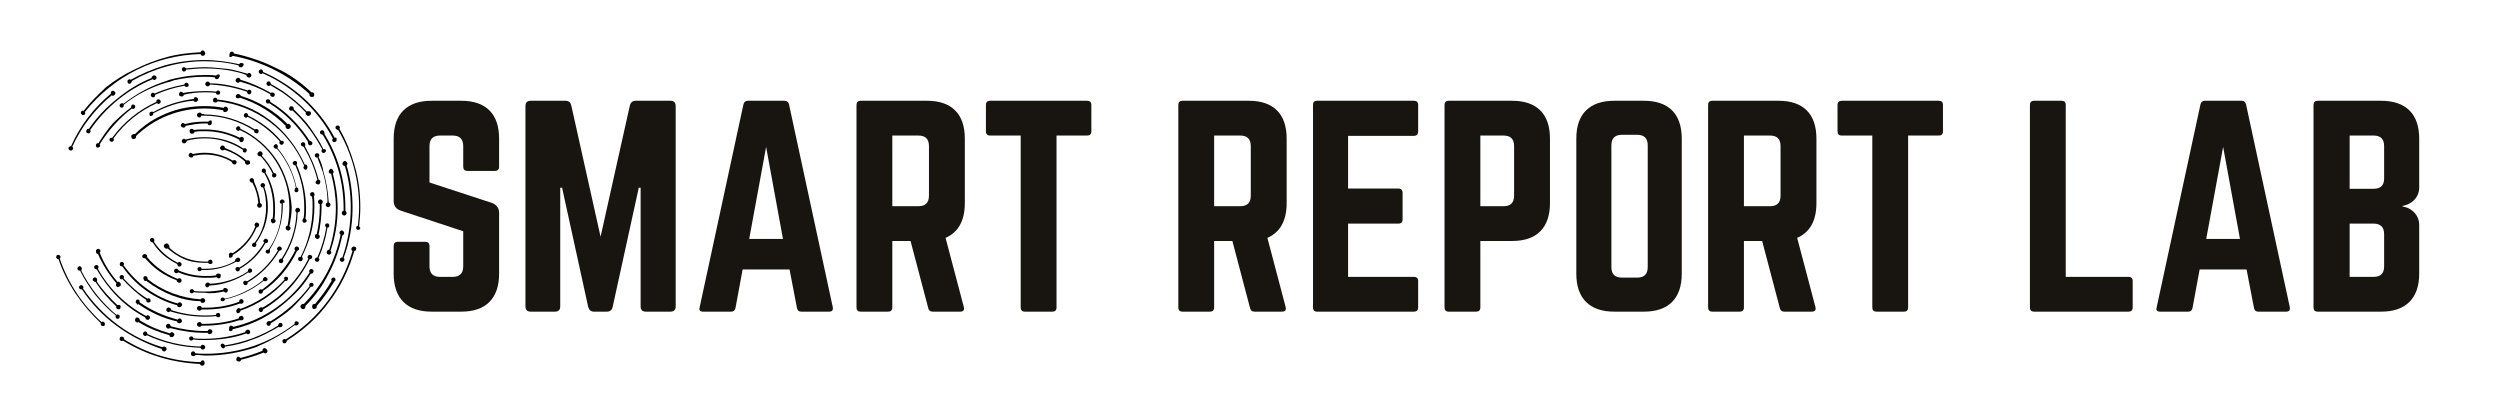 <svg xmlns="http://www.w3.org/2000/svg" xmlns:xlink="http://www.w3.org/1999/xlink" width="900" zoomAndPan="magnify" viewBox="0 0 675 112.5" height="150" preserveAspectRatio="xMidYMid meet" version="1.0"><defs><g/><clipPath id="e75dabf138"><path d="M 21 13.621 L 56 13.621 L 56 32 L 21 32 Z M 21 13.621 " clip-rule="nonzero"/></clipPath><clipPath id="dfbfd19344"><path d="M 15.156 68 L 29 68 L 29 89 L 15.156 89 Z M 15.156 68 " clip-rule="nonzero"/></clipPath><clipPath id="0a826d522c"><path d="M 32 90 L 56 90 L 56 98.746 L 32 98.746 Z M 32 90 " clip-rule="nonzero"/></clipPath><clipPath id="18f81c7699"><path d="M 90 33 L 97.293 33 L 97.293 63 L 90 63 Z M 90 33 " clip-rule="nonzero"/></clipPath><clipPath id="b16a637d89"><path d="M 61 13.621 L 85 13.621 L 85 27 L 61 27 Z M 61 13.621 " clip-rule="nonzero"/></clipPath></defs><g fill="#181410" fill-opacity="1"><g transform="translate(102.728, 84.145)"><g><path d="M 13.812 -56.938 L 21.781 -56.938 C 25.145 -56.938 27.691 -56.066 29.422 -54.328 C 31.16 -52.598 32.031 -50.051 32.031 -46.688 L 32.031 -39.141 C 32.031 -38.379 31.648 -38 30.891 -38 L 23.484 -38 C 22.723 -38 22.344 -38.379 22.344 -39.141 L 22.344 -44.703 C 22.344 -46.598 21.395 -47.547 19.5 -47.547 L 16.078 -47.547 C 14.18 -47.547 13.234 -46.598 13.234 -44.703 L 13.234 -34.875 L 30.172 -29.328 C 31.41 -28.805 32.031 -27.926 32.031 -26.688 L 32.031 -10.25 C 32.031 -6.926 31.16 -4.383 29.422 -2.625 C 27.691 -0.875 25.145 0 21.781 0 L 13.812 0 C 10.488 0 7.945 -0.875 6.188 -2.625 C 4.438 -4.383 3.562 -6.926 3.562 -10.25 L 3.562 -17.719 C 3.562 -18.477 3.941 -18.859 4.703 -18.859 L 12.094 -18.859 C 12.852 -18.859 13.234 -18.477 13.234 -17.719 L 13.234 -12.234 C 13.234 -10.336 14.18 -9.391 16.078 -9.391 L 19.5 -9.391 C 21.395 -9.391 22.344 -10.336 22.344 -12.234 L 22.344 -21.703 L 5.484 -27.266 C 4.203 -27.691 3.562 -28.566 3.562 -29.891 L 3.562 -46.688 C 3.562 -50.051 4.438 -52.598 6.188 -54.328 C 7.945 -56.066 10.488 -56.938 13.812 -56.938 Z M 13.812 -56.938 "/></g></g></g><g fill="#181410" fill-opacity="1"><g transform="translate(138.311, 84.145)"><g><path d="M 33.312 -56.938 L 42.703 -56.938 C 43.648 -56.938 44.125 -56.461 44.125 -55.516 L 44.125 -1.422 C 44.125 -0.473 43.648 0 42.703 0 L 36.078 0 C 35.129 0 34.656 -0.473 34.656 -1.422 L 34.656 -33.453 L 34.156 -33.453 L 27.109 -1.281 C 26.922 -0.426 26.398 0 25.547 0 L 22.062 0 C 21.258 0 20.738 -0.426 20.5 -1.281 L 13.453 -33.453 L 12.953 -33.453 L 12.953 -1.422 C 12.953 -0.473 12.477 0 11.531 0 L 4.984 0 C 4.035 0 3.562 -0.473 3.562 -1.422 L 3.562 -55.516 C 3.562 -56.461 4.035 -56.938 4.984 -56.938 L 14.375 -56.938 C 15.227 -56.938 15.75 -56.508 15.938 -55.656 L 23.844 -20.219 L 31.75 -55.656 C 31.977 -56.508 32.5 -56.938 33.312 -56.938 Z M 33.312 -56.938 "/></g></g></g><g fill="#181410" fill-opacity="1"><g transform="translate(185.991, 84.145)"><g><path d="M 37.859 0 L 30.312 0 C 29.695 0 29.32 -0.332 29.188 -1 L 27.188 -11.391 L 14.516 -11.391 L 12.594 -1 C 12.457 -0.332 12.078 0 11.453 0 L 3.844 0 C 2.988 0 2.68 -0.398 2.922 -1.203 L 14.734 -55.938 C 14.879 -56.602 15.281 -56.938 15.938 -56.938 L 25.828 -56.938 C 26.492 -56.938 26.898 -56.602 27.047 -55.938 L 38.859 -1.203 C 39.004 -0.398 38.672 0 37.859 0 Z M 25.406 -19.641 L 20.859 -44.484 L 16.297 -19.641 Z M 25.406 -19.641 "/></g></g></g><g fill="#181410" fill-opacity="1"><g transform="translate(227.693, 84.145)"><g><path d="M 32.812 -46.688 L 32.812 -29.328 C 32.812 -24.578 31.078 -21.441 27.609 -19.922 L 32.531 -1.281 C 32.758 -0.426 32.426 0 31.531 0 L 24.125 0 C 23.457 0 23.055 -0.332 22.922 -1 L 18.156 -19.078 L 13.234 -19.078 L 13.234 -1.141 C 13.234 -0.379 12.852 0 12.094 0 L 4.703 0 C 3.941 0 3.562 -0.379 3.562 -1.141 L 3.562 -55.797 C 3.562 -56.555 3.941 -56.938 4.703 -56.938 L 22.562 -56.938 C 25.926 -56.938 28.473 -56.066 30.203 -54.328 C 31.941 -52.598 32.812 -50.051 32.812 -46.688 Z M 13.234 -28.469 L 20.281 -28.469 C 22.176 -28.469 23.125 -29.414 23.125 -31.312 L 23.125 -44.703 C 23.125 -46.598 22.176 -47.547 20.281 -47.547 L 13.234 -47.547 Z M 13.234 -28.469 "/></g></g></g><g fill="#181410" fill-opacity="1"><g transform="translate(264.058, 84.145)"><g><path d="M 3.281 -56.938 L 29.469 -56.938 C 30.227 -56.938 30.609 -56.555 30.609 -55.797 L 30.609 -48.688 C 30.609 -47.926 30.227 -47.547 29.469 -47.547 L 21.203 -47.547 L 21.203 -1.141 C 21.203 -0.379 20.828 0 20.078 0 L 12.672 0 C 11.91 0 11.531 -0.379 11.531 -1.141 L 11.531 -47.547 L 3.281 -47.547 C 2.52 -47.547 2.141 -47.926 2.141 -48.688 L 2.141 -55.797 C 2.141 -56.555 2.52 -56.938 3.281 -56.938 Z M 3.281 -56.938 "/></g></g></g><g fill="#181410" fill-opacity="1"><g transform="translate(296.794, 84.145)"><g/></g></g><g fill="#181410" fill-opacity="1"><g transform="translate(314.585, 84.145)"><g><path d="M 32.812 -46.688 L 32.812 -29.328 C 32.812 -24.578 31.078 -21.441 27.609 -19.922 L 32.531 -1.281 C 32.758 -0.426 32.426 0 31.531 0 L 24.125 0 C 23.457 0 23.055 -0.332 22.922 -1 L 18.156 -19.078 L 13.234 -19.078 L 13.234 -1.141 C 13.234 -0.379 12.852 0 12.094 0 L 4.703 0 C 3.941 0 3.562 -0.379 3.562 -1.141 L 3.562 -55.797 C 3.562 -56.555 3.941 -56.938 4.703 -56.938 L 22.562 -56.938 C 25.926 -56.938 28.473 -56.066 30.203 -54.328 C 31.941 -52.598 32.812 -50.051 32.812 -46.688 Z M 13.234 -28.469 L 20.281 -28.469 C 22.176 -28.469 23.125 -29.414 23.125 -31.312 L 23.125 -44.703 C 23.125 -46.598 22.176 -47.547 20.281 -47.547 L 13.234 -47.547 Z M 13.234 -28.469 "/></g></g></g><g fill="#181410" fill-opacity="1"><g transform="translate(350.95, 84.145)"><g><path d="M 31.953 -55.797 L 31.953 -48.688 C 31.953 -47.875 31.57 -47.469 30.812 -47.469 L 13.031 -47.469 L 13.031 -33.234 L 26.625 -33.234 C 27.375 -33.234 27.75 -32.832 27.75 -32.031 L 27.75 -24.984 C 27.75 -24.172 27.375 -23.766 26.625 -23.766 L 13.031 -23.766 L 13.031 -9.391 L 30.812 -9.391 C 31.57 -9.391 31.953 -9.008 31.953 -8.25 L 31.953 -1.141 C 31.953 -0.379 31.57 0 30.812 0 L 4.625 0 C 3.914 0 3.562 -0.379 3.562 -1.141 L 3.562 -55.797 C 3.562 -56.555 3.914 -56.938 4.625 -56.938 L 30.812 -56.938 C 31.57 -56.938 31.953 -56.555 31.953 -55.797 Z M 31.953 -55.797 "/></g></g></g><g fill="#181410" fill-opacity="1"><g transform="translate(386.461, 84.145)"><g><path d="M 3.562 -1.141 L 3.562 -55.797 C 3.562 -56.555 3.941 -56.938 4.703 -56.938 L 21.781 -56.938 C 25.145 -56.938 27.691 -56.066 29.422 -54.328 C 31.16 -52.598 32.031 -50.051 32.031 -46.688 L 32.031 -29.328 C 32.031 -26.004 31.16 -23.461 29.422 -21.703 C 27.691 -19.953 25.145 -19.078 21.781 -19.078 L 13.234 -19.078 L 13.234 -1.141 C 13.234 -0.379 12.852 0 12.094 0 L 4.703 0 C 3.941 0 3.562 -0.379 3.562 -1.141 Z M 13.234 -28.469 L 19.5 -28.469 C 21.395 -28.469 22.344 -29.414 22.344 -31.312 L 22.344 -44.703 C 22.344 -46.598 21.395 -47.547 19.5 -47.547 L 13.234 -47.547 Z M 13.234 -28.469 "/></g></g></g><g fill="#181410" fill-opacity="1"><g transform="translate(422.043, 84.145)"><g><path d="M 3.562 -10.25 L 3.562 -46.688 C 3.562 -50.051 4.438 -52.598 6.188 -54.328 C 7.945 -56.066 10.488 -56.938 13.812 -56.938 L 21.781 -56.938 C 25.145 -56.938 27.691 -56.066 29.422 -54.328 C 31.16 -52.598 32.031 -50.051 32.031 -46.688 L 32.031 -10.25 C 32.031 -6.926 31.16 -4.383 29.422 -2.625 C 27.691 -0.875 25.145 0 21.781 0 L 13.812 0 C 10.488 0 7.945 -0.875 6.188 -2.625 C 4.438 -4.383 3.562 -6.926 3.562 -10.25 Z M 15.875 -9.188 L 20 -9.188 C 21.895 -9.188 22.844 -10.133 22.844 -12.031 L 22.844 -44.906 C 22.844 -46.801 21.895 -47.75 20 -47.75 L 15.875 -47.75 C 13.977 -47.75 13.031 -46.801 13.031 -44.906 L 13.031 -12.031 C 13.031 -10.133 13.977 -9.188 15.875 -9.188 Z M 15.875 -9.188 "/></g></g></g><g fill="#181410" fill-opacity="1"><g transform="translate(457.625, 84.145)"><g><path d="M 32.812 -46.688 L 32.812 -29.328 C 32.812 -24.578 31.078 -21.441 27.609 -19.922 L 32.531 -1.281 C 32.758 -0.426 32.426 0 31.531 0 L 24.125 0 C 23.457 0 23.055 -0.332 22.922 -1 L 18.156 -19.078 L 13.234 -19.078 L 13.234 -1.141 C 13.234 -0.379 12.852 0 12.094 0 L 4.703 0 C 3.941 0 3.562 -0.379 3.562 -1.141 L 3.562 -55.797 C 3.562 -56.555 3.941 -56.938 4.703 -56.938 L 22.562 -56.938 C 25.926 -56.938 28.473 -56.066 30.203 -54.328 C 31.941 -52.598 32.812 -50.051 32.812 -46.688 Z M 13.234 -28.469 L 20.281 -28.469 C 22.176 -28.469 23.125 -29.414 23.125 -31.312 L 23.125 -44.703 C 23.125 -46.598 22.176 -47.547 20.281 -47.547 L 13.234 -47.547 Z M 13.234 -28.469 "/></g></g></g><g fill="#181410" fill-opacity="1"><g transform="translate(493.99, 84.145)"><g><path d="M 3.281 -56.938 L 29.469 -56.938 C 30.227 -56.938 30.609 -56.555 30.609 -55.797 L 30.609 -48.688 C 30.609 -47.926 30.227 -47.547 29.469 -47.547 L 21.203 -47.547 L 21.203 -1.141 C 21.203 -0.379 20.828 0 20.078 0 L 12.672 0 C 11.91 0 11.531 -0.379 11.531 -1.141 L 11.531 -47.547 L 3.281 -47.547 C 2.52 -47.547 2.141 -47.926 2.141 -48.688 L 2.141 -55.797 C 2.141 -56.555 2.52 -56.938 3.281 -56.938 Z M 3.281 -56.938 "/></g></g></g><g fill="#181410" fill-opacity="1"><g transform="translate(526.726, 84.145)"><g/></g></g><g fill="#181410" fill-opacity="1"><g transform="translate(544.517, 84.145)"><g><path d="M 13.234 -9.391 L 13.234 -55.797 C 13.234 -56.555 12.852 -56.938 12.094 -56.938 L 4.703 -56.938 C 3.941 -56.938 3.562 -56.555 3.562 -55.797 L 3.562 -1.141 C 3.562 -0.379 3.941 0 4.703 0 L 30.172 0 C 30.93 0 31.312 -0.379 31.312 -1.141 L 31.312 -8.25 C 31.312 -9.008 30.93 -9.391 30.172 -9.391 Z M 13.234 -9.391 "/></g></g></g><g fill="#181410" fill-opacity="1"><g transform="translate(579.387, 84.145)"><g><path d="M 37.859 0 L 30.312 0 C 29.695 0 29.32 -0.332 29.188 -1 L 27.188 -11.391 L 14.516 -11.391 L 12.594 -1 C 12.457 -0.332 12.078 0 11.453 0 L 3.844 0 C 2.988 0 2.68 -0.398 2.922 -1.203 L 14.734 -55.938 C 14.879 -56.602 15.281 -56.938 15.938 -56.938 L 25.828 -56.938 C 26.492 -56.938 26.898 -56.602 27.047 -55.938 L 38.859 -1.203 C 39.004 -0.398 38.672 0 37.859 0 Z M 25.406 -19.641 L 20.859 -44.484 L 16.297 -19.641 Z M 25.406 -19.641 "/></g></g></g><g fill="#181410" fill-opacity="1"><g transform="translate(621.09, 84.145)"><g><path d="M 32.094 -46.688 L 32.094 -33.594 C 32.094 -32.258 31.664 -31.141 30.812 -30.234 C 29.957 -29.336 28.891 -28.773 27.609 -28.547 L 27.609 -28.391 C 28.891 -28.203 29.957 -27.645 30.812 -26.719 C 31.664 -25.801 32.094 -24.676 32.094 -23.344 L 32.094 -10.25 C 32.094 -6.926 31.211 -4.383 29.453 -2.625 C 27.703 -0.875 25.145 0 21.781 0 L 4.703 0 C 3.941 0 3.562 -0.379 3.562 -1.141 L 3.562 -55.797 C 3.562 -56.555 3.941 -56.938 4.703 -56.938 L 21.781 -56.938 C 25.145 -56.938 27.703 -56.066 29.453 -54.328 C 31.211 -52.598 32.094 -50.051 32.094 -46.688 Z M 22.625 -35.938 L 22.625 -44.703 C 22.625 -46.598 21.676 -47.547 19.781 -47.547 L 13.312 -47.547 L 13.312 -33.172 L 19.781 -33.172 C 21.676 -33.172 22.625 -34.094 22.625 -35.938 Z M 22.625 -12.234 L 22.625 -20.922 C 22.625 -22.816 21.676 -23.766 19.781 -23.766 L 13.312 -23.766 L 13.312 -9.391 L 19.781 -9.391 C 21.676 -9.391 22.625 -10.336 22.625 -12.234 Z M 22.625 -12.234 "/></g></g></g><g clip-path="url(#e75dabf138)"><path fill="#000000" d="M 22.895 30.906 C 23.055 30.742 23.055 30.422 22.895 30.258 C 30.621 20.566 41.895 14.914 54.129 14.594 C 54.293 14.914 54.453 15.078 54.773 15.078 C 55.098 15.078 55.418 14.754 55.418 14.43 C 55.418 14.105 55.098 13.621 54.773 13.621 C 54.453 13.621 54.293 13.785 54.129 14.105 C 51.07 14.27 48.012 14.594 45.113 15.398 C 42.055 16.207 39.156 17.336 36.258 18.793 C 33.52 20.082 30.945 21.699 28.527 23.637 C 26.434 25.574 24.344 27.676 22.57 29.938 C 22.25 29.773 22.086 29.938 21.926 30.098 C 21.766 30.422 21.766 30.742 22.086 30.906 C 22.25 31.23 22.57 31.066 22.895 30.906 Z M 22.895 30.906 " fill-opacity="1" fill-rule="nonzero"/></g><g clip-path="url(#dfbfd19344)"><path fill="#000000" d="M 27.402 86.953 C 22.25 82.27 18.383 76.453 16.129 69.832 C 16.293 69.672 16.453 69.348 16.293 69.188 C 16.129 68.863 15.809 68.703 15.484 68.863 C 15.324 68.863 15.164 69.188 15.164 69.508 C 15.324 69.832 15.484 69.992 15.809 69.992 C 18.062 76.617 22.086 82.43 27.242 87.277 C 27.078 87.438 27.242 87.762 27.402 87.922 C 27.723 88.086 28.047 88.086 28.207 87.922 C 28.367 87.598 28.367 87.277 28.207 87.113 C 28.047 86.793 27.723 86.793 27.402 86.953 Z M 27.402 86.953 " fill-opacity="1" fill-rule="nonzero"/></g><g clip-path="url(#0a826d522c)"><path fill="#000000" d="M 54.773 97.289 C 54.453 97.289 54.293 97.453 54.129 97.773 C 46.883 97.613 39.801 95.516 33.52 91.637 C 33.52 91.316 33.52 91.152 33.199 90.992 C 32.875 90.828 32.555 90.828 32.395 91.152 C 32.23 91.477 32.23 91.801 32.555 91.961 C 32.715 92.121 33.035 92.121 33.199 91.961 C 39.477 95.836 46.562 97.938 53.969 98.262 C 54.129 98.582 54.293 98.746 54.613 98.746 C 54.934 98.746 55.258 98.422 55.258 98.098 C 55.258 97.773 55.098 97.289 54.773 97.289 Z M 54.773 97.289 " fill-opacity="1" fill-rule="nonzero"/></g><path fill="#000000" d="M 71.199 94.059 C 70.875 94.223 70.875 94.383 70.875 94.707 C 68.945 95.516 66.852 96.16 64.918 96.645 C 64.758 96.484 64.598 96.32 64.273 96.32 C 63.953 96.32 63.793 96.805 63.793 97.129 C 63.793 97.453 64.273 97.613 64.598 97.613 C 64.918 97.613 65.078 97.289 65.078 97.129 C 67.172 96.645 69.105 96 71.199 95.191 C 71.359 95.352 71.68 95.516 71.844 95.352 C 72.164 95.191 72.324 94.867 72.164 94.547 C 71.844 94.059 71.52 93.898 71.199 94.059 Z M 71.199 94.059 " fill-opacity="1" fill-rule="nonzero"/><path fill="#000000" d="M 95.672 66.602 C 95.352 66.441 95.027 66.762 94.867 67.086 C 94.867 67.41 94.867 67.57 95.191 67.734 C 92.293 77.746 86.012 86.145 77.156 91.637 C 76.996 91.477 76.672 91.477 76.512 91.637 C 76.191 91.801 76.191 92.121 76.352 92.445 C 76.512 92.77 76.836 92.77 77.156 92.605 C 77.316 92.445 77.477 92.121 77.477 91.961 C 81.824 89.215 85.691 85.824 88.75 81.625 C 91.969 77.422 94.223 72.738 95.672 67.734 C 95.996 67.734 96.156 67.57 96.156 67.246 C 96.316 66.926 95.996 66.602 95.672 66.602 Z M 95.672 66.602 " fill-opacity="1" fill-rule="nonzero"/><g clip-path="url(#18f81c7699)"><path fill="#000000" d="M 96.961 61.109 C 97.121 59.496 97.285 57.719 97.285 55.941 C 97.285 52.066 96.801 48.188 95.672 44.473 C 94.707 41.082 93.418 37.852 91.648 34.781 C 91.809 34.621 91.809 34.297 91.648 34.137 C 91.488 33.812 91.164 33.812 90.844 33.973 C 90.52 34.137 90.52 34.461 90.684 34.781 C 90.844 34.945 91.164 35.105 91.324 35.105 C 95.027 41.406 96.961 48.672 96.961 55.941 C 96.961 57.555 96.801 59.332 96.641 60.949 C 96.316 60.949 96.156 61.273 96.156 61.434 C 96.156 61.758 96.316 62.078 96.641 62.078 C 96.961 62.078 97.285 61.918 97.285 61.594 C 97.285 61.594 97.121 61.273 96.961 61.109 Z M 96.961 61.109 " fill-opacity="1" fill-rule="nonzero"/></g><g clip-path="url(#b16a637d89)"><path fill="#000000" d="M 62.18 15.398 C 62.504 15.398 62.664 15.238 62.824 15.078 C 70.555 16.531 77.801 20.082 83.598 25.414 C 83.438 25.574 83.598 25.898 83.758 26.059 C 84.078 26.223 84.402 26.223 84.723 26.059 C 84.887 25.738 84.887 25.414 84.723 25.09 C 84.562 24.93 84.242 24.93 84.078 24.93 C 81.18 22.184 77.961 19.922 74.418 18.309 C 70.875 16.531 67.012 15.238 63.148 14.43 C 63.148 14.105 62.824 13.945 62.664 13.945 C 62.344 13.945 62.02 14.105 62.02 14.43 C 62.02 14.754 61.699 15.398 62.18 15.398 Z M 62.18 15.398 " fill-opacity="1" fill-rule="nonzero"/></g><path fill="#000000" d="M 44.148 94.867 C 44.469 95.031 44.793 94.707 44.953 94.383 C 45.113 94.059 44.793 93.738 44.469 93.574 C 44.148 93.574 43.984 93.574 43.824 93.738 C 35.129 91.152 27.562 85.5 22.41 77.91 C 22.57 77.746 22.57 77.422 22.41 77.262 C 22.25 76.938 21.766 76.938 21.605 77.102 C 21.281 77.262 21.281 77.746 21.445 77.91 C 21.605 78.07 21.926 78.23 22.086 78.07 C 24.664 81.945 27.723 85.176 31.426 87.922 C 35.129 90.668 39.316 92.77 43.664 94.223 C 43.664 94.547 43.824 94.707 44.148 94.867 Z M 44.148 94.867 " fill-opacity="1" fill-rule="nonzero"/><path fill="#000000" d="M 79.57 87.762 C 79.73 87.922 80.055 87.922 80.375 87.762 C 80.699 87.598 80.699 87.113 80.539 86.953 C 80.375 86.793 79.895 86.629 79.73 86.793 C 79.57 86.953 79.41 87.277 79.57 87.438 C 72.648 92.77 64.438 95.516 55.578 95.516 C 54.613 95.516 53.648 95.516 52.68 95.352 C 52.68 95.031 52.359 94.867 52.199 94.867 C 51.875 94.867 51.555 95.031 51.555 95.516 C 51.555 95.836 51.715 96.16 52.199 96.16 C 52.52 96.16 52.68 96 52.844 95.836 C 53.809 95.836 54.773 96 55.742 96 C 60.25 96 64.758 95.191 69.105 93.738 C 72.488 92.285 76.191 90.344 79.57 87.762 Z M 79.57 87.762 " fill-opacity="1" fill-rule="nonzero"/><path fill="#000000" d="M 90.52 75.809 C 90.684 75.484 90.52 75.164 90.359 75 C 90.199 74.84 89.715 75 89.555 75.164 C 89.395 75.324 89.395 75.648 89.555 75.809 C 88.266 78.07 86.656 80.168 85.047 82.109 C 84.887 81.945 84.562 82.109 84.402 82.27 C 84.242 82.594 84.242 82.914 84.402 83.238 C 84.562 83.562 85.047 83.398 85.367 83.238 C 85.527 83.078 85.527 82.754 85.527 82.594 C 87.301 80.652 88.75 78.395 90.199 76.133 C 90.039 76.133 90.359 75.969 90.52 75.809 Z M 90.52 75.809 " fill-opacity="1" fill-rule="nonzero"/><path fill="#000000" d="M 92.938 43.504 C 92.613 43.664 92.453 43.988 92.453 44.312 C 92.613 44.637 92.773 44.797 93.098 44.797 C 94.223 48.512 94.707 52.227 94.707 56.102 C 94.707 60.785 93.902 65.309 92.453 69.508 C 92.129 69.508 91.969 69.672 91.809 69.832 C 91.648 70.156 91.809 70.477 92.129 70.641 C 92.453 70.801 92.773 70.641 92.938 70.316 C 93.098 69.992 92.938 69.832 92.773 69.672 C 94.387 65.309 95.191 60.785 95.191 56.102 C 95.191 52.227 94.707 48.352 93.578 44.637 C 93.742 44.473 93.902 44.148 93.742 43.988 C 93.578 43.664 93.258 43.344 92.938 43.504 Z M 92.938 43.504 " fill-opacity="1" fill-rule="nonzero"/><path fill="#000000" d="M 90.359 37.203 C 86.172 29.289 79.25 22.992 71.039 19.438 C 71.039 19.113 70.875 18.953 70.715 18.793 C 70.395 18.629 70.07 18.793 69.91 19.113 C 69.75 19.438 69.91 19.762 70.23 19.922 C 70.555 20.082 70.715 19.922 70.875 19.762 C 78.926 23.312 85.691 29.453 89.875 37.367 C 89.715 37.527 89.715 37.852 89.715 38.012 C 89.875 38.336 90.199 38.496 90.52 38.336 C 90.844 38.176 91.004 37.852 90.844 37.527 C 91.004 37.203 90.684 37.043 90.359 37.203 Z M 90.359 37.203 " fill-opacity="1" fill-rule="nonzero"/><path fill="#000000" d="M 65.242 17.016 C 64.918 17.016 64.758 17.016 64.598 17.336 C 61.539 16.691 58.477 16.207 55.258 16.207 C 51.555 16.207 48.012 16.691 44.469 17.66 C 41.25 18.629 38.191 19.922 35.293 21.539 C 35.129 21.375 34.809 21.375 34.648 21.539 C 34.484 21.539 34.324 22.023 34.484 22.344 C 34.648 22.668 34.969 22.668 35.293 22.508 C 35.453 22.344 35.613 22.023 35.613 21.859 C 41.57 18.469 48.332 16.531 55.258 16.531 C 58.316 16.531 61.375 16.852 64.438 17.66 C 64.438 17.984 64.598 18.145 64.918 18.145 C 65.242 18.309 65.562 17.984 65.723 17.66 C 65.887 17.336 65.723 17.016 65.242 17.016 Z M 65.242 17.016 " fill-opacity="1" fill-rule="nonzero"/><path fill="#000000" d="M 18.867 40.598 C 19.188 40.758 19.512 40.598 19.672 40.273 C 19.832 39.949 19.672 39.789 19.512 39.629 C 21.926 34.297 25.629 29.453 30.137 25.738 C 30.301 25.898 30.621 25.898 30.781 25.738 C 31.266 25.414 31.266 24.93 30.945 24.77 C 30.781 24.445 30.461 24.445 30.137 24.605 C 29.977 24.77 29.816 25.09 29.977 25.254 C 25.309 29.129 21.605 33.973 19.188 39.465 C 18.867 39.465 18.707 39.629 18.547 39.789 C 18.383 40.113 18.547 40.434 18.867 40.598 Z M 18.867 40.598 " fill-opacity="1" fill-rule="nonzero"/><path fill="#000000" d="M 24.02 34.781 C 23.699 34.781 23.535 34.781 23.375 35.105 C 23.215 35.43 23.215 35.75 23.535 35.914 C 23.859 36.074 24.18 36.074 24.344 35.75 C 24.504 35.59 24.504 35.266 24.344 35.105 C 28.527 28.969 34.484 24.121 41.25 21.375 C 41.41 21.539 41.73 21.699 41.895 21.539 C 42.215 21.375 42.375 21.055 42.215 20.73 C 42.055 20.406 41.73 20.246 41.41 20.406 C 41.09 20.566 40.926 20.73 40.926 21.055 C 37.707 22.344 34.484 24.285 31.586 26.707 C 28.691 28.969 26.113 31.715 24.02 34.781 Z M 24.02 34.781 " fill-opacity="1" fill-rule="nonzero"/><path fill="#000000" d="M 31.426 85.984 C 31.75 86.145 32.07 86.145 32.23 85.824 C 32.395 85.5 32.395 85.176 32.07 85.016 C 31.91 84.855 31.586 84.855 31.426 85.016 C 27.562 81.785 24.18 77.586 21.926 73.062 C 22.086 72.902 22.086 72.578 22.086 72.418 C 21.926 71.934 21.605 71.77 21.281 71.934 C 20.961 72.094 20.801 72.418 20.961 72.738 C 21.121 73.062 21.281 73.062 21.605 73.062 C 22.73 75.324 24.18 77.586 25.793 79.684 C 27.402 81.625 29.172 83.562 31.266 85.176 C 31.105 85.5 31.266 85.824 31.426 85.984 Z M 31.426 85.984 " fill-opacity="1" fill-rule="nonzero"/><path fill="#000000" d="M 38.996 90.668 C 39.316 90.828 39.477 90.668 39.641 90.508 C 44.148 92.605 48.977 93.738 54.129 93.898 C 54.293 94.223 54.453 94.383 54.773 94.383 C 55.098 94.383 55.418 94.059 55.418 93.738 C 55.418 93.414 55.098 93.09 54.773 93.09 C 54.453 93.09 54.293 93.254 54.129 93.574 C 49.141 93.414 44.309 92.285 39.801 90.184 C 39.801 89.859 39.641 89.699 39.477 89.539 C 39.156 89.375 38.832 89.539 38.672 89.859 C 38.512 90.184 38.672 90.508 38.996 90.668 Z M 38.996 90.668 " fill-opacity="1" fill-rule="nonzero"/><path fill="#000000" d="M 60.25 94.059 C 60.57 94.059 60.73 93.898 60.73 93.574 C 63.309 93.254 65.887 92.605 68.301 91.637 C 70.715 90.828 72.969 89.539 75.223 88.246 C 75.387 88.406 75.707 88.406 76.027 88.246 C 76.352 88.086 76.352 87.598 76.191 87.438 C 76.027 87.113 75.547 87.113 75.387 87.277 C 75.223 87.438 75.062 87.762 75.062 87.922 C 70.715 90.668 65.887 92.445 60.73 93.254 C 60.57 92.93 60.25 92.77 60.09 92.77 C 59.766 92.77 59.445 93.09 59.605 93.414 C 59.766 93.738 59.926 94.059 60.25 94.059 Z M 60.25 94.059 " fill-opacity="1" fill-rule="nonzero"/><path fill="#000000" d="M 92.938 63.047 C 92.938 62.727 92.773 62.402 92.453 62.242 C 92.129 62.078 91.809 62.402 91.648 62.727 C 91.648 63.047 91.809 63.211 91.969 63.371 C 90.52 70.477 87.141 76.938 81.988 82.109 C 81.824 81.945 81.504 82.109 81.344 82.27 C 81.02 82.594 81.02 82.914 81.344 83.238 C 81.664 83.562 81.988 83.562 82.309 83.238 C 82.469 83.078 82.469 82.754 82.469 82.594 C 85.047 80.008 87.141 77.102 88.75 73.871 C 90.52 70.641 91.648 67.086 92.453 63.531 C 92.613 63.531 92.773 63.371 92.938 63.047 Z M 92.938 63.047 " fill-opacity="1" fill-rule="nonzero"/><path fill="#000000" d="M 87.461 35.43 C 87.301 35.105 86.816 35.105 86.656 35.266 C 86.336 35.43 86.336 35.914 86.496 36.074 C 86.656 36.234 86.977 36.398 87.141 36.398 C 90.844 42.375 92.773 49.156 92.773 56.102 C 92.773 56.426 92.773 56.75 92.773 56.91 C 92.453 56.91 92.293 57.234 92.293 57.555 C 92.293 57.879 92.613 58.203 92.938 58.203 C 93.258 58.203 93.578 57.879 93.578 57.555 C 93.578 57.234 93.418 57.07 93.258 56.91 C 93.258 56.586 93.258 56.266 93.258 56.102 C 93.258 48.996 91.324 42.211 87.621 36.234 C 87.621 35.914 87.621 35.75 87.461 35.43 Z M 87.461 35.43 " fill-opacity="1" fill-rule="nonzero"/><path fill="#000000" d="M 82.793 30.098 C 80.859 28 78.605 26.223 76.352 24.605 C 75.387 23.961 74.258 23.312 73.129 22.668 C 73.129 22.344 72.969 22.184 72.809 22.023 C 72.488 21.859 72.164 22.023 72.004 22.344 C 71.844 22.668 72.004 22.992 72.324 23.152 C 72.648 23.312 72.809 23.152 72.969 22.992 C 74.098 23.637 75.062 24.285 76.191 24.93 C 78.445 26.543 80.699 28.32 82.629 30.422 C 82.469 30.582 82.469 30.906 82.793 31.066 C 82.953 31.391 83.438 31.391 83.758 31.066 C 84.078 30.906 84.078 30.422 83.758 30.098 C 83.273 30.098 83.113 29.938 82.793 30.098 Z M 82.793 30.098 " fill-opacity="1" fill-rule="nonzero"/><path fill="#000000" d="M 32.395 82.43 C 32.23 82.27 31.91 82.27 31.75 82.43 C 29.656 80.492 27.723 78.395 26.113 75.969 C 26.273 75.809 26.273 75.484 26.113 75.164 C 25.953 74.84 25.469 74.84 25.309 75 C 24.984 75.164 24.984 75.648 25.148 75.809 C 25.309 75.969 25.629 76.133 25.793 76.133 C 27.402 78.555 29.332 80.816 31.426 82.754 C 31.266 82.914 31.426 83.238 31.586 83.398 C 31.91 83.562 32.23 83.562 32.395 83.398 C 32.555 83.238 32.715 82.594 32.395 82.43 Z M 32.395 82.43 " fill-opacity="1" fill-rule="nonzero"/><path fill="#000000" d="M 36.742 86.953 C 36.902 87.113 37.223 87.113 37.383 86.953 C 39.961 88.57 42.859 89.699 45.758 90.508 C 45.758 90.828 45.918 90.992 46.242 90.992 C 46.562 91.152 46.883 90.828 47.047 90.508 C 47.207 90.184 46.883 89.859 46.562 89.699 C 46.242 89.699 46.078 89.699 45.918 90.023 C 43.02 89.215 40.281 88.086 37.707 86.469 C 37.707 86.145 37.707 85.984 37.383 85.824 C 37.062 85.66 36.742 85.66 36.578 85.984 C 36.418 86.309 36.418 86.793 36.742 86.953 Z M 36.742 86.953 " fill-opacity="1" fill-rule="nonzero"/><path fill="#000000" d="M 66.527 90.023 C 66.691 90.184 67.012 90.344 67.172 90.184 C 67.496 90.023 67.656 89.699 67.496 89.375 C 67.332 89.055 67.012 88.891 66.691 89.055 C 66.367 89.215 66.207 89.375 66.207 89.699 C 62.664 90.828 58.961 91.477 55.098 91.477 C 54.129 91.477 53.164 91.477 52.199 91.316 C 52.199 90.992 51.875 90.828 51.715 90.828 C 51.395 90.828 51.07 90.992 51.07 91.316 C 51.07 91.637 51.23 91.961 51.555 91.961 C 51.875 91.961 52.039 91.801 52.199 91.637 C 53.164 91.801 54.129 91.801 55.098 91.801 C 59.121 91.801 62.988 91.316 66.527 90.023 Z M 66.527 90.023 " fill-opacity="1" fill-rule="nonzero"/><path fill="#000000" d="M 83.918 77.422 C 84.242 77.422 84.402 77.422 84.562 77.262 C 84.723 76.938 84.723 76.617 84.402 76.453 C 84.078 76.293 83.758 76.293 83.598 76.617 C 83.438 76.777 83.438 77.102 83.598 77.262 C 80.699 81.141 76.996 84.367 72.969 86.793 C 72.809 86.629 72.488 86.629 72.324 86.793 C 72.004 86.953 71.844 87.277 72.004 87.598 C 72.164 87.922 72.488 88.086 72.809 87.922 C 72.969 87.762 73.129 87.598 73.129 87.277 C 75.223 85.984 77.156 84.691 79.09 82.914 C 80.859 81.141 82.469 79.363 83.918 77.422 Z M 83.918 77.422 " fill-opacity="1" fill-rule="nonzero"/><path fill="#000000" d="M 89.234 45.605 C 88.91 45.766 88.75 46.09 88.75 46.41 C 88.75 46.734 89.07 46.895 89.395 46.895 C 90.199 49.965 90.684 53.035 90.684 56.102 C 90.684 59.98 90.039 63.855 88.91 67.41 C 88.59 67.41 88.426 67.57 88.266 67.895 C 88.105 68.219 88.266 68.539 88.59 68.703 C 88.91 68.863 89.234 68.703 89.395 68.379 C 89.555 68.055 89.395 67.895 89.234 67.734 C 90.52 64.016 91.164 60.141 91.164 56.266 C 91.164 53.035 90.684 49.965 89.875 46.895 C 90.039 46.734 90.199 46.41 90.039 46.25 C 89.875 45.766 89.555 45.441 89.234 45.605 Z M 89.234 45.605 " fill-opacity="1" fill-rule="nonzero"/><path fill="#000000" d="M 87.301 40.273 C 86.336 38.176 85.047 36.398 83.758 34.461 C 82.469 32.684 80.859 31.066 79.25 29.453 C 79.41 29.289 79.25 28.969 79.09 28.805 C 78.766 28.645 78.445 28.645 78.285 28.805 C 77.961 29.129 77.961 29.613 78.285 29.773 C 78.445 29.938 78.766 29.938 78.926 29.773 C 82.309 32.844 84.887 36.398 86.977 40.273 C 86.816 40.434 86.816 40.758 86.816 40.918 C 86.977 41.242 87.301 41.406 87.621 41.242 C 87.945 41.082 88.105 40.758 87.945 40.434 C 87.785 40.273 87.621 40.273 87.301 40.273 Z M 87.301 40.273 " fill-opacity="1" fill-rule="nonzero"/><path fill="#000000" d="M 64.438 21.055 C 64.113 20.891 63.793 21.215 63.629 21.539 C 63.469 21.859 63.793 22.184 64.113 22.344 C 64.438 22.344 64.598 22.344 64.758 22.023 C 67.656 22.828 70.395 23.961 72.969 25.414 C 72.969 25.738 72.969 25.898 73.293 26.059 C 73.613 26.223 73.938 26.223 74.098 25.898 C 74.258 25.574 74.258 25.254 73.938 25.09 C 73.613 24.93 73.293 24.93 73.129 25.09 C 70.555 23.637 67.816 22.344 64.918 21.539 C 64.918 21.375 64.758 21.055 64.438 21.055 Z M 64.438 21.055 " fill-opacity="1" fill-rule="nonzero"/><path fill="#000000" d="M 58.961 20.082 C 58.641 20.082 58.477 20.246 58.316 20.406 C 57.352 20.246 56.383 20.246 55.418 20.246 C 52.52 20.246 49.781 20.566 47.047 21.215 C 46.402 21.375 45.598 21.539 44.953 21.859 C 40.766 23.152 36.902 25.254 33.359 28 C 33.199 27.836 32.875 27.836 32.555 28 C 32.23 28.16 32.23 28.645 32.395 28.805 C 32.555 29.129 33.035 29.129 33.199 28.969 C 33.359 28.805 33.52 28.484 33.359 28.32 C 36.742 25.574 40.605 23.637 44.793 22.344 C 45.434 22.184 46.242 22.023 46.883 21.699 C 49.621 21.055 52.359 20.73 55.098 20.73 C 56.062 20.73 57.027 20.73 57.996 20.891 C 57.996 21.215 58.316 21.375 58.477 21.375 C 58.801 21.375 59.121 21.215 59.121 20.891 C 59.605 20.406 59.281 20.082 58.961 20.082 Z M 58.961 20.082 " fill-opacity="1" fill-rule="nonzero"/><path fill="#000000" d="M 62.344 89.375 C 62.664 89.375 62.824 89.055 62.824 88.891 C 67.172 87.922 71.199 86.145 74.902 83.398 C 76.672 82.109 78.445 80.492 80.055 78.879 C 81.504 77.422 82.793 75.648 83.918 73.871 C 84.242 73.871 84.402 73.871 84.562 73.547 C 84.723 73.223 84.723 72.902 84.402 72.738 C 84.078 72.578 83.758 72.578 83.598 72.902 C 83.438 73.062 83.438 73.387 83.598 73.547 C 78.926 80.977 71.52 86.309 62.988 88.246 C 62.824 88.086 62.664 87.922 62.344 87.922 C 62.02 87.922 61.859 88.246 61.859 88.73 C 61.699 89.215 62.02 89.539 62.344 89.375 Z M 62.344 89.375 " fill-opacity="1" fill-rule="nonzero"/><path fill="#000000" d="M 88.91 60.949 C 88.91 60.625 88.75 60.301 88.426 60.301 C 88.105 60.301 87.785 60.465 87.785 60.785 C 87.785 61.109 87.945 61.273 88.105 61.434 C 87.621 64.18 86.816 66.926 85.691 69.508 C 85.367 69.508 85.207 69.672 85.047 69.832 C 84.887 70.156 85.047 70.477 85.367 70.641 C 85.691 70.801 86.012 70.641 86.172 70.316 C 86.336 69.992 86.172 69.832 86.012 69.672 C 87.141 67.086 87.945 64.34 88.426 61.434 C 88.75 61.434 88.91 61.273 88.91 60.949 Z M 88.91 60.949 " fill-opacity="1" fill-rule="nonzero"/><path fill="#000000" d="M 86.012 42.375 C 86.172 42.211 86.336 41.891 86.172 41.727 C 86.012 41.406 85.691 41.242 85.367 41.406 C 85.047 41.566 84.887 41.891 85.047 42.211 C 85.207 42.535 85.367 42.535 85.691 42.535 C 86.172 43.828 86.656 45.121 87.141 46.41 C 87.945 49.156 88.426 51.902 88.426 54.648 C 88.105 54.812 87.945 54.973 87.945 55.297 C 87.945 55.617 88.266 55.941 88.59 55.941 C 88.91 55.941 89.234 55.617 89.234 55.297 C 89.234 54.973 89.07 54.812 88.75 54.648 C 88.59 51.742 88.105 48.996 87.301 46.25 C 87.141 45.121 86.656 43.664 86.012 42.375 Z M 86.012 42.375 " fill-opacity="1" fill-rule="nonzero"/><path fill="#000000" d="M 83.273 38.98 C 83.438 39.305 83.918 39.305 84.078 39.145 C 84.402 38.98 84.402 38.496 84.242 38.336 C 84.078 38.176 83.758 38.012 83.598 38.012 C 80.859 33.812 77.316 30.098 72.969 27.512 C 72.969 27.191 72.969 27.027 72.648 26.867 C 72.324 26.707 72.004 26.867 71.844 27.027 C 71.68 27.352 71.844 27.676 72.004 27.836 C 72.164 28 72.488 28 72.648 27.836 C 76.836 30.422 80.375 33.973 83.113 38.176 C 83.113 38.336 83.113 38.66 83.273 38.98 Z M 83.273 38.98 " fill-opacity="1" fill-rule="nonzero"/><path fill="#000000" d="M 67.496 24.285 C 67.172 24.121 67.012 24.285 66.852 24.445 C 63.629 23.312 60.09 22.508 56.707 22.508 C 56.547 22.184 56.383 22.023 56.062 22.023 C 55.742 22.023 55.418 22.344 55.418 22.668 C 55.418 22.992 55.742 23.312 56.062 23.312 C 56.383 23.312 56.547 23.152 56.707 22.828 C 60.09 22.992 63.469 23.637 66.691 24.77 C 66.691 25.09 66.852 25.254 67.012 25.414 C 67.332 25.574 67.656 25.414 67.816 25.09 C 67.977 24.77 67.816 24.285 67.496 24.285 Z M 67.496 24.285 " fill-opacity="1" fill-rule="nonzero"/><path fill="#000000" d="M 50.266 22.344 C 49.945 22.344 49.781 22.668 49.781 22.828 C 47.047 23.312 44.309 24.121 41.73 25.254 C 41.57 25.09 41.25 24.93 41.09 25.09 C 40.766 25.254 40.605 25.574 40.766 25.898 C 40.926 26.223 41.25 26.383 41.57 26.223 C 41.895 26.059 41.895 25.898 41.895 25.574 C 44.469 24.445 47.047 23.637 49.781 23.152 C 49.945 23.312 50.105 23.477 50.426 23.477 C 50.75 23.477 51.07 23.152 50.91 22.828 C 50.91 22.508 50.59 22.344 50.266 22.344 Z M 50.266 22.344 " fill-opacity="1" fill-rule="nonzero"/><path fill="#000000" d="M 26.598 38.66 C 26.273 38.66 26.113 38.66 25.953 38.98 C 25.793 39.305 25.953 39.629 26.113 39.789 C 26.434 39.949 26.758 39.789 26.918 39.629 C 27.078 39.465 27.078 39.145 26.918 38.98 C 29.172 35.266 32.23 31.875 35.613 29.289 C 35.773 29.453 36.098 29.453 36.258 29.289 C 36.578 29.129 36.578 28.645 36.418 28.484 C 36.258 28.16 35.773 28.16 35.613 28.32 C 35.453 28.484 35.293 28.805 35.453 28.969 C 33.68 30.258 32.07 31.715 30.461 33.328 C 29.012 34.945 27.723 36.883 26.598 38.66 Z M 26.598 38.66 " fill-opacity="1" fill-rule="nonzero"/><path fill="#000000" d="M 39.641 86.309 C 39.961 86.469 40.281 86.309 40.445 85.984 C 40.605 85.66 40.445 85.34 40.121 85.176 C 39.801 85.016 39.641 85.176 39.477 85.34 C 34.004 82.43 29.496 78.07 26.434 72.578 C 26.598 72.418 26.598 72.094 26.598 71.934 C 26.434 71.609 26.113 71.449 25.793 71.609 C 25.469 71.77 25.309 72.094 25.469 72.418 C 25.629 72.578 25.793 72.738 26.113 72.738 C 27.723 75.484 29.496 77.91 31.75 80.168 C 34.004 82.43 36.418 84.207 39.156 85.66 C 39.316 85.984 39.477 86.309 39.641 86.309 Z M 39.641 86.309 " fill-opacity="1" fill-rule="nonzero"/><path fill="#000000" d="M 45.273 88.73 C 45.598 88.73 45.758 88.73 45.918 88.57 C 48.977 89.375 52.039 89.859 55.258 89.859 C 55.578 89.859 55.902 89.859 56.062 89.859 C 56.223 90.023 56.383 90.344 56.707 90.184 C 57.027 90.184 57.352 89.859 57.352 89.539 C 57.352 89.215 57.027 88.891 56.707 88.891 C 56.383 88.891 56.223 89.055 56.062 89.375 C 55.742 89.375 55.418 89.375 55.258 89.375 C 52.199 89.375 48.977 88.891 46.078 88.086 C 46.078 87.762 45.918 87.598 45.598 87.438 C 45.273 87.277 44.953 87.598 44.793 87.922 C 44.793 88.246 44.953 88.57 45.273 88.73 Z M 45.273 88.73 " fill-opacity="1" fill-rule="nonzero"/><path fill="#000000" d="M 70.875 83.078 C 70.715 82.914 70.395 82.914 70.23 83.078 C 69.91 83.078 69.75 83.562 69.91 83.883 C 70.07 84.207 70.395 84.367 70.715 84.207 C 70.875 84.047 71.039 83.883 71.039 83.562 C 73.773 81.945 76.191 80.008 78.285 77.746 C 80.375 75.484 82.148 72.902 83.598 69.992 C 83.918 69.992 84.078 69.832 84.242 69.672 C 84.402 69.348 84.242 69.023 83.918 68.863 C 83.598 68.703 83.273 68.863 83.113 69.188 C 82.953 69.508 83.113 69.672 83.273 69.832 C 80.699 75.164 76.191 80.008 70.875 83.078 Z M 70.875 83.078 " fill-opacity="1" fill-rule="nonzero"/><path fill="#000000" d="M 87.141 54.488 C 87.141 54.164 86.816 53.84 86.496 53.84 C 86.172 53.84 85.852 54.164 85.852 54.488 C 85.852 54.812 86.012 54.973 86.336 55.133 C 86.336 55.457 86.336 55.781 86.336 56.102 C 86.336 58.527 86.012 60.949 85.527 63.211 C 85.207 63.211 85.047 63.371 85.047 63.695 C 84.887 64.016 85.207 64.34 85.527 64.504 C 85.852 64.664 86.172 64.34 86.336 64.016 C 86.336 63.695 86.336 63.531 86.012 63.371 C 86.496 60.949 86.816 58.527 86.816 56.102 C 86.816 55.781 86.816 55.457 86.816 55.133 C 86.977 54.973 87.141 54.812 87.141 54.488 Z M 87.141 54.488 " fill-opacity="1" fill-rule="nonzero"/><path fill="#000000" d="M 85.207 49.32 C 85.207 49.641 85.691 49.805 86.012 49.805 C 86.336 49.805 86.496 49.32 86.496 48.996 C 86.496 48.672 86.172 48.512 86.012 48.512 C 85.207 45.281 83.918 42.375 82.309 39.465 C 82.469 39.305 82.469 38.98 82.309 38.66 C 82.148 38.336 81.664 38.336 81.504 38.496 C 81.18 38.66 81.18 39.145 81.344 39.305 C 81.504 39.465 81.824 39.629 81.988 39.629 C 83.598 42.375 84.887 45.281 85.691 48.512 C 85.367 48.836 85.207 48.996 85.207 49.32 Z M 85.207 49.32 " fill-opacity="1" fill-rule="nonzero"/><path fill="#000000" d="M 64.438 25.414 C 64.113 25.254 63.793 25.574 63.629 25.898 C 63.629 26.223 63.793 26.543 64.113 26.543 C 64.438 26.543 64.598 26.543 64.758 26.383 C 69.426 27.836 73.613 30.422 77.156 33.973 C 76.996 34.137 77.156 34.461 77.316 34.621 C 77.477 34.945 77.961 34.945 78.285 34.621 C 78.605 34.297 78.605 33.973 78.285 33.652 C 78.121 33.488 77.801 33.328 77.641 33.488 C 74.098 29.938 69.75 27.352 65.078 25.898 C 64.918 25.738 64.758 25.414 64.438 25.414 Z M 64.438 25.414 " fill-opacity="1" fill-rule="nonzero"/><path fill="#000000" d="M 58.801 25.574 C 59.121 25.574 59.445 25.414 59.445 25.09 C 59.445 24.77 59.281 24.445 58.961 24.445 C 58.641 24.445 58.477 24.605 58.316 24.77 C 57.352 24.605 56.383 24.605 55.258 24.605 C 53.324 24.605 51.395 24.77 49.461 25.09 C 49.301 24.93 49.141 24.77 48.816 24.77 C 48.496 24.77 48.332 25.254 48.332 25.574 C 48.332 25.898 48.816 26.059 49.141 26.059 C 49.461 26.059 49.621 25.738 49.621 25.574 C 51.555 25.09 53.488 24.93 55.418 24.93 C 56.383 24.93 57.352 24.93 58.316 25.09 C 58.316 25.254 58.477 25.574 58.801 25.574 Z M 58.801 25.574 " fill-opacity="1" fill-rule="nonzero"/><path fill="#000000" d="M 42.375 27.836 C 42.535 28 42.859 28.16 43.02 28 C 43.344 27.836 43.504 27.512 43.344 27.191 C 43.18 26.867 42.859 26.707 42.535 26.867 C 42.215 27.027 42.215 27.191 42.215 27.512 C 37.547 29.613 33.359 33.004 30.301 37.203 C 29.977 37.203 29.816 37.203 29.656 37.367 C 29.496 37.691 29.496 38.012 29.816 38.176 C 30.137 38.336 30.461 38.336 30.621 38.012 C 30.781 37.852 30.781 37.527 30.621 37.367 C 33.68 33.168 37.707 29.938 42.375 27.836 Z M 42.375 27.836 " fill-opacity="1" fill-rule="nonzero"/><path fill="#000000" d="M 31.426 77.262 C 31.586 77.586 32.07 77.586 32.395 77.262 C 32.715 77.102 32.715 76.617 32.395 76.293 C 32.23 76.133 31.91 75.969 31.75 76.133 C 29.656 73.707 28.047 71.125 26.918 68.219 C 27.078 68.055 27.242 67.734 27.078 67.57 C 26.918 67.246 26.598 67.086 26.273 67.246 C 25.953 67.41 25.793 67.734 25.953 68.055 C 25.953 68.379 26.113 68.539 26.434 68.539 C 27.723 71.449 29.332 74.031 31.426 76.453 C 31.266 76.777 31.266 77.102 31.426 77.262 Z M 31.426 77.262 " fill-opacity="1" fill-rule="nonzero"/><path fill="#000000" d="M 37.383 82.109 C 40.605 84.367 44.148 85.984 47.852 86.793 C 47.852 87.113 48.012 87.277 48.332 87.277 C 48.656 87.277 48.977 87.113 49.141 86.793 C 49.141 86.469 48.977 86.145 48.656 85.984 C 48.332 85.984 48.172 85.984 48.012 86.309 C 44.309 85.34 40.926 83.883 37.707 81.625 C 37.707 81.301 37.707 81.141 37.547 80.977 C 37.223 80.816 36.902 80.816 36.742 81.141 C 36.578 81.461 36.578 81.785 36.902 81.945 C 36.902 82.27 37.223 82.27 37.383 82.109 Z M 37.383 82.109 " fill-opacity="1" fill-rule="nonzero"/><path fill="#000000" d="M 65.402 86.469 C 65.723 86.309 65.887 85.984 65.723 85.66 C 65.562 85.34 65.242 85.176 64.918 85.34 C 64.598 85.5 64.438 85.66 64.438 85.984 C 61.539 86.953 58.316 87.438 55.258 87.438 C 54.934 87.438 54.613 87.438 54.453 87.438 C 54.453 87.113 54.129 86.953 53.809 86.953 C 53.488 86.953 53.164 87.277 53.164 87.598 C 53.164 87.922 53.488 88.246 53.809 88.246 C 54.129 88.246 54.293 88.086 54.453 87.922 C 54.773 87.922 55.098 87.922 55.258 87.922 C 58.477 87.922 61.539 87.438 64.598 86.469 C 64.758 86.469 65.078 86.469 65.402 86.469 Z M 65.402 86.469 " fill-opacity="1" fill-rule="nonzero"/><path fill="#000000" d="M 41.09 31.23 C 41.25 31.066 41.41 30.906 41.41 30.582 C 44.793 28.805 48.332 27.512 52.199 27.191 C 52.359 27.352 52.52 27.512 52.844 27.512 C 53.164 27.512 53.488 27.191 53.488 26.867 C 53.488 26.543 53.164 26.223 52.844 26.223 C 52.52 26.223 52.359 26.383 52.359 26.707 C 48.496 27.191 44.793 28.32 41.41 30.258 C 41.25 30.098 40.926 30.098 40.605 30.258 C 40.281 30.422 40.281 30.742 40.445 31.066 C 40.281 31.391 40.766 31.391 41.09 31.23 Z M 41.09 31.23 " fill-opacity="1" fill-rule="nonzero"/><path fill="#000000" d="M 33.035 75.324 C 34.969 77.422 37.062 79.363 39.477 80.977 C 39.477 81.301 39.477 81.461 39.801 81.625 C 40.121 81.785 40.445 81.625 40.605 81.461 C 40.766 81.301 40.605 80.816 40.445 80.652 C 40.281 80.492 39.961 80.492 39.801 80.652 C 37.383 79.199 35.293 77.262 33.359 75.164 C 33.52 75 33.52 74.68 33.359 74.516 C 33.199 74.191 32.715 74.191 32.555 74.355 C 32.23 74.516 32.23 75 32.395 75.164 C 32.555 75.484 32.875 75.484 33.035 75.324 Z M 33.035 75.324 " fill-opacity="1" fill-rule="nonzero"/><path fill="#000000" d="M 45.273 84.207 C 45.598 84.367 45.758 84.207 45.918 84.047 C 48.977 85.016 52.039 85.5 55.258 85.5 C 56.223 85.5 57.191 85.5 58.316 85.34 C 58.477 85.5 58.641 85.66 58.961 85.66 C 59.281 85.66 59.605 85.34 59.445 85.016 C 59.445 84.691 59.121 84.367 58.801 84.531 C 58.477 84.531 58.316 84.691 58.316 85.016 C 57.352 85.176 56.383 85.176 55.418 85.176 C 52.199 85.176 49.141 84.691 46.242 83.723 C 46.242 83.398 46.078 83.238 45.758 83.078 C 45.434 82.914 45.113 83.078 44.953 83.398 C 44.793 83.723 44.953 84.047 45.273 84.207 Z M 45.273 84.207 " fill-opacity="1" fill-rule="nonzero"/><path fill="#000000" d="M 64.438 84.531 C 64.758 84.367 64.918 84.207 64.918 83.883 C 69.59 82.27 73.773 79.523 76.996 75.809 C 77.156 75.969 77.477 75.809 77.641 75.648 C 77.801 75.324 77.801 75 77.641 74.84 C 77.316 74.68 76.996 74.68 76.836 74.84 C 76.672 75 76.672 75.324 76.836 75.484 C 73.613 79.039 69.426 81.785 64.918 83.398 C 64.758 83.238 64.438 83.078 64.273 83.238 C 63.953 83.398 63.793 83.723 63.793 84.047 C 63.793 84.367 64.113 84.691 64.438 84.531 Z M 64.438 84.531 " fill-opacity="1" fill-rule="nonzero"/><path fill="#000000" d="M 84.887 52.387 C 84.887 52.066 84.562 51.742 84.242 51.902 C 83.918 51.902 83.598 52.227 83.758 52.551 C 83.758 52.871 83.918 53.035 84.242 53.035 C 84.402 54.004 84.402 54.973 84.402 55.941 C 84.402 60.625 83.273 65.309 81.18 69.348 C 80.859 69.348 80.699 69.348 80.539 69.672 C 80.375 69.992 80.539 70.316 80.859 70.477 C 81.18 70.641 81.504 70.477 81.664 70.156 C 81.824 69.992 81.824 69.672 81.504 69.348 C 82.469 67.41 83.273 65.309 83.918 63.211 C 84.562 60.785 84.887 58.203 84.887 55.781 C 84.887 54.812 84.887 53.84 84.723 52.711 C 84.887 53.035 85.047 52.711 84.887 52.387 Z M 84.887 52.387 " fill-opacity="1" fill-rule="nonzero"/><path fill="#000000" d="M 82.953 44.797 C 82.793 44.473 82.629 44.312 82.309 44.473 C 80.215 39.789 76.996 35.59 72.969 32.52 C 68.781 29.289 63.793 27.352 58.641 26.867 C 58.641 26.543 58.316 26.383 58.156 26.383 C 57.832 26.383 57.512 26.543 57.512 27.027 C 57.512 27.512 57.672 27.676 58.156 27.676 C 58.477 27.676 58.641 27.512 58.801 27.352 C 69.105 28.484 77.961 35.105 82.148 44.797 C 81.988 44.957 81.824 45.281 81.988 45.441 C 82.148 45.766 82.469 45.926 82.793 45.766 C 82.953 45.441 83.113 45.121 82.953 44.797 Z M 82.953 44.797 " fill-opacity="1" fill-rule="nonzero"/><path fill="#000000" d="M 67.496 19.762 C 67.172 19.598 67.012 19.762 66.852 19.922 C 65.242 19.438 63.469 18.953 61.699 18.629 C 59.605 18.469 57.512 18.145 55.418 18.145 C 53.648 18.145 52.039 18.309 50.266 18.469 C 50.105 18.309 49.945 18.145 49.621 18.145 C 49.301 18.145 48.977 18.469 49.141 18.793 C 49.141 19.113 49.461 19.438 49.781 19.277 C 50.105 19.277 50.266 18.953 50.266 18.793 C 51.875 18.629 53.648 18.469 55.258 18.469 C 57.352 18.469 59.445 18.629 61.539 18.953 C 63.309 19.277 64.918 19.598 66.527 20.246 C 66.527 20.566 66.691 20.73 67.012 20.891 C 67.332 21.055 67.656 20.891 67.816 20.566 C 67.977 20.246 67.816 19.922 67.496 19.762 Z M 67.496 19.762 " fill-opacity="1" fill-rule="nonzero"/><path fill="#000000" d="M 33.035 71.934 C 36.578 77.102 41.895 80.816 47.852 82.43 C 47.852 82.754 48.012 82.914 48.332 82.914 C 48.656 83.078 48.977 82.754 49.141 82.43 C 49.301 82.109 48.977 81.785 48.656 81.625 C 48.332 81.625 48.172 81.625 48.012 81.945 C 42.055 80.332 36.902 76.617 33.359 71.609 C 33.52 71.449 33.52 71.125 33.359 70.961 C 33.199 70.641 32.715 70.641 32.555 70.801 C 32.395 70.961 32.23 71.449 32.395 71.609 C 32.395 71.77 32.715 71.934 33.035 71.934 Z M 33.035 71.934 " fill-opacity="1" fill-rule="nonzero"/><path fill="#000000" d="M 65.402 81.945 C 65.723 81.785 65.887 81.461 65.723 81.141 C 65.562 80.816 65.242 80.652 64.918 80.816 C 64.598 80.977 64.598 81.141 64.598 81.461 C 61.699 82.594 58.477 83.078 55.418 83.078 C 55.098 83.078 54.773 83.078 54.453 83.078 C 54.453 82.754 54.129 82.594 53.809 82.594 C 53.488 82.594 53.164 82.914 53.164 83.238 C 53.164 83.562 53.488 83.883 53.809 83.883 C 54.129 83.883 54.293 83.723 54.453 83.562 C 54.773 83.562 55.098 83.562 55.418 83.562 C 58.641 83.562 61.859 83.078 64.758 81.945 C 64.918 81.945 65.242 82.109 65.402 81.945 Z M 65.402 81.945 " fill-opacity="1" fill-rule="nonzero"/><path fill="#000000" d="M 80.699 67.41 C 80.859 67.086 80.699 66.762 80.375 66.602 C 80.055 66.441 79.73 66.602 79.57 66.926 C 79.41 67.246 79.57 67.41 79.73 67.57 C 77.641 71.77 74.578 75.484 70.715 78.23 C 70.555 78.07 70.23 78.07 70.07 78.23 C 69.75 78.395 69.75 78.879 69.91 79.039 C 70.07 79.363 70.555 79.363 70.715 79.199 C 70.875 79.039 71.039 78.715 71.039 78.555 C 75.062 75.809 78.121 72.094 80.215 67.734 C 80.375 67.734 80.539 67.57 80.699 67.41 Z M 80.699 67.41 " fill-opacity="1" fill-rule="nonzero"/><path fill="#000000" d="M 81.664 59.496 C 81.664 59.816 81.824 60.141 82.148 60.141 C 82.469 60.141 82.793 59.98 82.793 59.656 C 82.793 59.332 82.629 59.172 82.469 59.012 C 82.629 58.043 82.629 57.07 82.629 55.941 C 82.629 53.84 82.309 51.742 81.824 49.641 C 81.344 47.867 80.859 46.09 80.055 44.473 C 80.215 44.312 80.215 43.988 80.215 43.828 C 80.055 43.504 79.73 43.344 79.41 43.504 C 79.09 43.664 78.926 43.988 79.09 44.312 C 79.25 44.473 79.41 44.637 79.73 44.637 C 81.344 48.188 82.148 52.066 82.148 55.941 C 82.148 56.91 82.148 57.879 81.988 58.848 C 81.824 59.012 81.664 59.332 81.664 59.496 Z M 81.664 59.496 " fill-opacity="1" fill-rule="nonzero"/><path fill="#000000" d="M 75.867 38.012 C 73.453 35.105 70.395 32.844 67.012 31.23 C 67.012 30.906 66.852 30.742 66.691 30.582 C 66.367 30.422 66.047 30.582 65.887 30.906 C 65.723 31.23 65.887 31.551 66.207 31.715 C 66.527 31.875 66.691 31.715 66.852 31.551 C 70.23 33.168 73.129 35.43 75.547 38.176 C 75.387 38.336 75.387 38.66 75.547 38.82 C 75.707 39.145 76.191 39.145 76.352 38.98 C 76.672 38.82 76.672 38.336 76.512 38.176 C 76.512 38.012 76.191 38.012 75.867 38.012 Z M 75.867 38.012 " fill-opacity="1" fill-rule="nonzero"/><path fill="#000000" d="M 61.055 28.805 C 60.73 28.805 60.57 28.805 60.41 29.129 C 58.801 28.805 57.027 28.645 55.258 28.645 C 51.555 28.645 48.012 29.289 44.629 30.742 C 41.57 32.035 38.832 33.812 36.418 36.234 C 36.258 36.074 35.934 36.234 35.613 36.398 C 35.293 36.719 35.453 37.043 35.613 37.367 C 35.934 37.691 36.258 37.527 36.578 37.367 C 36.742 37.203 36.742 36.883 36.742 36.719 C 41.73 31.875 48.332 29.289 55.258 29.289 C 56.867 29.289 58.641 29.453 60.25 29.773 C 60.25 30.098 60.41 30.258 60.73 30.258 C 61.055 30.258 61.375 30.098 61.539 29.773 C 61.699 29.289 61.375 28.969 61.055 28.805 Z M 61.055 28.805 " fill-opacity="1" fill-rule="nonzero"/><path fill="#000000" d="M 81.02 56.75 C 81.02 56.426 80.699 56.102 80.375 56.102 C 80.055 56.102 79.73 56.426 79.73 56.75 C 79.73 57.07 79.895 57.234 80.055 57.395 C 79.895 61.918 78.445 66.117 76.027 69.832 C 75.707 69.832 75.547 69.832 75.387 70.156 C 75.223 70.477 75.223 70.801 75.547 70.961 C 75.867 71.125 76.191 71.125 76.352 70.801 C 76.512 70.641 76.512 70.316 76.352 69.992 C 78.766 66.277 80.215 61.918 80.375 57.395 C 80.859 57.234 81.02 57.07 81.02 56.75 Z M 81.02 56.75 " fill-opacity="1" fill-rule="nonzero"/><path fill="#000000" d="M 80.055 51.902 C 80.375 51.902 80.699 51.582 80.539 51.098 C 80.539 50.773 80.215 50.609 80.055 50.609 C 79.25 46.734 77.477 43.02 74.902 39.949 C 75.062 39.789 75.062 39.465 74.902 39.145 C 74.742 38.82 74.258 38.82 74.098 39.145 C 73.773 39.305 73.773 39.789 74.098 39.949 C 74.258 40.113 74.578 40.273 74.742 40.113 C 77.316 43.18 79.09 46.734 79.895 50.609 C 79.73 50.773 79.57 50.934 79.57 51.258 C 79.41 51.742 79.73 51.902 80.055 51.902 Z M 80.055 51.902 " fill-opacity="1" fill-rule="nonzero"/><path fill="#000000" d="M 54.453 30.742 C 54.293 30.582 54.129 30.258 53.809 30.422 C 53.488 30.422 53.164 30.742 53.164 31.066 C 53.164 31.391 53.488 31.715 53.809 31.715 C 54.129 31.715 54.293 31.551 54.293 31.23 C 54.613 31.23 54.934 31.23 55.098 31.23 C 59.926 31.23 64.598 32.684 68.621 35.266 C 68.621 35.59 68.621 35.75 68.945 35.914 C 69.266 36.074 69.59 36.074 69.75 35.75 C 69.91 35.43 69.91 35.105 69.59 34.945 C 69.426 34.781 69.105 34.781 68.781 34.945 C 64.758 32.359 59.926 30.906 55.098 30.906 C 55.098 30.742 54.773 30.742 54.453 30.742 Z M 54.453 30.742 " fill-opacity="1" fill-rule="nonzero"/><path fill="#000000" d="M 39.477 75.809 C 41.57 77.422 43.824 78.715 46.242 79.684 C 48.816 80.652 51.395 81.301 54.129 81.301 C 54.129 81.625 54.453 81.785 54.773 81.785 C 55.098 81.785 55.418 81.461 55.418 81.141 C 55.418 80.816 55.098 80.492 54.773 80.492 C 54.453 80.492 54.293 80.652 54.129 80.816 C 48.977 80.492 43.824 78.555 39.801 75.324 C 39.961 75.164 39.801 74.84 39.641 74.68 C 39.316 74.516 38.996 74.516 38.832 74.68 C 38.672 74.84 38.672 75.324 38.832 75.484 C 38.996 75.969 39.316 75.969 39.477 75.809 Z M 39.477 75.809 " fill-opacity="1" fill-rule="nonzero"/><path fill="#000000" d="M 60.25 81.301 C 60.57 81.301 60.73 80.977 60.73 80.816 C 64.598 80.008 68.141 78.23 71.199 75.809 C 71.359 75.969 71.68 75.969 72.004 75.809 C 72.324 75.648 72.324 75.164 72.004 75 C 71.844 74.68 71.359 74.68 71.199 75 C 71.039 75.164 70.875 75.484 71.039 75.648 C 67.977 78.07 64.438 79.848 60.73 80.652 C 60.57 80.492 60.41 80.332 60.09 80.332 C 59.766 80.332 59.445 80.652 59.605 81.141 C 59.605 81.141 59.926 81.461 60.25 81.301 Z M 60.25 81.301 " fill-opacity="1" fill-rule="nonzero"/><path fill="#000000" d="M 60.41 78.715 C 60.57 78.879 60.895 79.039 61.055 79.039 C 61.375 78.879 61.539 78.555 61.539 78.23 C 61.375 77.91 61.055 77.746 60.73 77.746 C 60.41 77.746 60.25 78.07 60.25 78.23 C 58.641 78.555 56.867 78.715 55.258 78.715 C 54.293 78.715 53.324 78.715 52.359 78.555 C 52.359 78.23 52.039 78.07 51.875 78.07 C 51.555 78.07 51.23 78.23 51.23 78.555 C 51.23 78.879 51.395 79.199 51.715 79.199 C 52.039 79.199 52.199 79.039 52.359 78.879 C 53.324 79.039 54.293 79.039 55.418 79.039 C 57.027 79.363 58.801 79.039 60.41 78.715 Z M 60.41 78.715 " fill-opacity="1" fill-rule="nonzero"/><path fill="#000000" d="M 76.027 67.41 C 76.191 67.086 76.027 66.762 75.707 66.602 C 75.387 66.441 75.062 66.602 74.902 66.926 C 74.742 67.086 74.742 67.41 75.062 67.57 C 72.969 71.125 70.23 73.871 66.691 75.969 C 66.527 75.809 66.207 75.809 66.047 75.809 C 65.723 75.969 65.562 76.293 65.723 76.617 C 65.887 76.938 66.207 77.102 66.527 76.938 C 66.852 76.777 66.852 76.617 66.852 76.293 C 70.395 74.191 73.293 71.285 75.387 67.734 C 75.547 67.734 75.867 67.57 76.027 67.41 Z M 76.027 67.41 " fill-opacity="1" fill-rule="nonzero"/><path fill="#000000" d="M 74.578 43.02 C 72.164 39.465 68.781 36.559 64.918 34.781 C 64.918 34.461 64.758 34.297 64.598 34.137 C 64.273 33.973 63.953 34.137 63.793 34.461 C 63.629 34.781 63.793 35.105 64.113 35.266 C 64.438 35.43 64.598 35.266 64.758 35.105 C 72.809 38.82 78.121 46.895 78.121 55.941 C 78.121 57.719 77.961 59.332 77.641 60.949 C 77.316 60.949 77.156 61.109 77.156 61.434 C 76.996 61.758 77.316 62.078 77.641 62.242 C 77.961 62.402 78.285 62.078 78.445 61.758 C 78.445 61.434 78.445 61.273 78.121 61.109 C 78.445 59.496 78.766 57.719 78.766 55.941 C 78.445 51.418 77.156 46.895 74.578 43.02 Z M 74.578 43.02 " fill-opacity="1" fill-rule="nonzero"/><path fill="#000000" d="M 56.867 32.52 C 56.547 32.52 56.383 32.684 56.223 32.844 C 55.902 32.844 55.578 32.844 55.258 32.844 C 53.488 32.844 51.715 33.004 49.945 33.488 C 49.781 33.328 49.461 33.168 49.301 33.168 C 48.977 33.328 48.816 33.652 48.816 33.973 C 48.977 34.297 49.301 34.461 49.621 34.461 C 49.945 34.461 50.105 34.137 50.105 33.973 C 51.875 33.652 53.488 33.328 55.258 33.328 C 55.578 33.328 55.902 33.328 56.062 33.328 C 56.062 33.652 56.383 33.812 56.547 33.812 C 56.867 33.812 57.191 33.652 57.191 33.168 C 57.191 32.684 57.191 32.52 56.867 32.52 Z M 56.867 32.52 " fill-opacity="1" fill-rule="nonzero"/><path fill="#000000" d="M 39.641 68.863 C 39.316 68.539 38.996 68.539 38.672 68.703 C 38.352 68.863 38.352 69.348 38.512 69.508 C 38.672 69.672 38.996 69.832 39.156 69.672 C 41.41 72.418 44.469 74.516 47.691 75.648 C 47.691 75.969 47.852 76.133 48.172 76.293 C 48.496 76.453 48.816 76.293 48.977 75.969 C 49.141 75.648 48.977 75.324 48.656 75.164 C 48.332 75 48.172 75.164 48.012 75.324 C 44.793 74.031 41.895 72.094 39.641 69.348 C 39.801 69.348 39.801 69.023 39.641 68.863 Z M 39.641 68.863 " fill-opacity="1" fill-rule="nonzero"/><path fill="#000000" d="M 55.902 77.586 C 56.223 77.586 56.383 77.422 56.547 77.102 C 60.25 76.938 63.953 75.648 67.012 73.547 C 67.172 73.707 67.496 73.707 67.816 73.547 C 68.141 73.387 68.141 72.902 67.977 72.738 C 67.816 72.418 67.332 72.418 67.172 72.578 C 67.012 72.738 66.852 73.062 67.012 73.223 C 63.953 75.324 60.41 76.453 56.707 76.617 C 56.547 76.453 56.383 76.293 56.062 76.293 C 55.742 76.293 55.418 76.617 55.418 76.938 C 55.418 77.262 55.578 77.586 55.902 77.586 Z M 55.902 77.586 " fill-opacity="1" fill-rule="nonzero"/><path fill="#000000" d="M 76.836 54.488 C 76.836 54.164 76.512 53.84 76.191 53.84 C 75.867 53.84 75.547 54.164 75.547 54.488 C 75.547 54.812 75.707 54.973 76.027 54.973 C 76.027 55.297 76.027 55.617 76.027 55.941 C 76.027 60.141 74.902 64.016 72.488 67.41 C 72.164 67.41 72.004 67.41 71.844 67.57 C 71.68 67.895 71.68 68.219 72.004 68.379 C 72.324 68.539 72.648 68.539 72.809 68.219 C 72.969 68.055 72.969 67.734 72.809 67.41 C 75.062 63.855 76.352 59.816 76.352 55.617 C 76.352 55.297 76.352 54.973 76.352 54.648 C 76.672 54.973 76.836 54.812 76.836 54.488 Z M 76.836 54.488 " fill-opacity="1" fill-rule="nonzero"/><path fill="#000000" d="M 70.715 41.082 C 70.395 40.758 70.07 40.758 69.75 41.082 C 69.426 41.406 69.426 41.727 69.75 42.051 C 69.91 42.211 70.23 42.211 70.395 42.211 C 71.68 43.664 72.809 45.121 73.613 46.895 C 73.453 47.059 73.453 47.379 73.453 47.543 C 73.613 47.867 73.938 48.027 74.258 47.867 C 74.578 47.703 74.742 47.379 74.578 47.059 C 74.418 46.734 74.258 46.734 73.938 46.734 C 73.129 44.957 72.004 43.504 70.715 42.051 C 71.039 41.566 70.875 41.242 70.715 41.082 Z M 70.715 41.082 " fill-opacity="1" fill-rule="nonzero"/><path fill="#000000" d="M 65.562 37.043 C 65.242 36.883 65.078 36.883 64.758 37.203 C 61.859 35.75 58.641 34.945 55.418 34.945 C 54.453 34.945 53.324 34.945 52.359 35.105 C 52.199 34.945 52.039 34.781 51.715 34.781 C 51.395 34.781 51.07 35.105 51.23 35.59 C 51.23 35.914 51.555 36.234 52.039 36.074 C 52.359 36.074 52.52 35.75 52.52 35.59 C 53.488 35.43 54.453 35.43 55.418 35.43 C 58.641 35.43 61.859 36.234 64.598 37.691 C 64.598 38.012 64.758 38.176 64.918 38.336 C 65.242 38.496 65.562 38.336 65.723 38.012 C 65.887 37.691 65.887 37.203 65.562 37.043 Z M 65.562 37.043 " fill-opacity="1" fill-rule="nonzero"/><path fill="#000000" d="M 47.852 72.578 C 47.527 72.418 47.207 72.578 47.047 72.902 C 46.883 73.223 47.047 73.547 47.367 73.707 C 47.691 73.871 47.852 73.707 48.172 73.547 C 50.426 74.516 53.004 75 55.418 75 C 56.383 75 57.512 75 58.477 74.84 C 58.641 75 58.801 75.164 59.121 75.164 C 59.445 75.164 59.605 74.84 59.605 74.355 C 59.605 73.871 59.281 73.871 58.801 73.871 C 58.477 73.871 58.316 74.191 58.316 74.355 C 57.352 74.516 56.383 74.516 55.418 74.516 C 53.004 74.516 50.59 74.031 48.332 73.062 C 48.172 73.062 48.172 72.738 47.852 72.578 Z M 47.852 72.578 " fill-opacity="1" fill-rule="nonzero"/><path fill="#000000" d="M 71.68 65.633 C 72.004 65.633 72.164 65.633 72.324 65.309 C 72.488 64.988 72.324 64.664 72.004 64.504 C 71.68 64.34 71.359 64.504 71.199 64.824 C 71.039 64.988 71.039 65.309 71.359 65.473 C 69.75 68.219 67.496 70.641 64.598 72.254 C 64.438 72.094 64.113 72.094 63.953 72.094 C 63.629 72.254 63.469 72.578 63.629 72.902 C 63.793 73.223 64.113 73.387 64.438 73.223 C 64.758 73.062 64.758 72.902 64.758 72.578 C 67.816 70.801 70.07 68.539 71.68 65.633 Z M 71.68 65.633 " fill-opacity="1" fill-rule="nonzero"/><path fill="#000000" d="M 73.129 59.496 C 73.129 59.816 73.293 60.141 73.613 60.301 C 73.938 60.301 74.258 60.141 74.418 59.816 C 74.418 59.496 74.418 59.332 74.098 59.172 C 74.258 58.203 74.258 57.234 74.258 56.102 C 74.258 52.711 73.453 49.48 71.68 46.574 C 71.844 46.41 71.844 46.09 71.68 45.766 C 71.52 45.441 71.039 45.441 70.875 45.605 C 70.715 45.766 70.555 46.25 70.715 46.41 C 70.875 46.574 71.199 46.734 71.359 46.734 C 72.969 49.48 73.773 52.711 73.773 56.102 C 73.773 57.07 73.773 58.043 73.613 59.012 C 73.453 59.012 73.129 59.172 73.129 59.496 Z M 73.129 59.496 " fill-opacity="1" fill-rule="nonzero"/><path fill="#000000" d="M 65.723 40.113 C 62.664 38.012 58.961 37.043 55.258 37.043 C 53.488 37.043 51.875 37.203 50.105 37.691 C 49.945 37.527 49.621 37.367 49.461 37.527 C 49.141 37.691 48.977 38.012 49.141 38.336 C 49.301 38.66 49.621 38.82 49.945 38.66 C 50.266 38.496 50.426 38.336 50.426 38.012 C 52.039 37.527 53.648 37.367 55.418 37.367 C 59.121 37.367 62.504 38.496 65.562 40.434 C 65.562 40.758 65.562 40.918 65.723 41.082 C 66.047 41.242 66.367 41.242 66.527 40.918 C 66.691 40.598 66.691 40.273 66.367 40.113 C 66.207 39.949 66.047 39.949 65.723 40.113 Z M 65.723 40.113 " fill-opacity="1" fill-rule="nonzero"/><path fill="#000000" d="M 41.57 64.504 C 41.41 64.18 41.09 64.18 40.766 64.34 C 40.445 64.504 40.445 64.824 40.605 65.148 C 40.766 65.309 41.09 65.473 41.25 65.473 C 42.055 66.762 43.02 67.895 44.148 68.863 C 45.273 69.832 46.562 70.641 47.852 71.285 C 47.852 71.609 48.012 71.77 48.172 71.934 C 48.496 72.094 48.816 71.934 48.977 71.609 C 49.141 71.285 48.977 70.961 48.656 70.801 C 48.332 70.641 48.172 70.801 48.012 70.961 C 45.434 69.672 43.18 67.734 41.57 65.309 C 41.73 64.988 41.73 64.664 41.57 64.504 Z M 41.57 64.504 " fill-opacity="1" fill-rule="nonzero"/><path fill="#000000" d="M 54.453 72.578 C 54.453 72.254 54.129 72.094 53.969 72.094 C 53.648 72.094 53.324 72.254 53.324 72.578 C 53.324 72.902 53.488 73.223 53.809 73.223 C 54.129 73.223 54.293 73.062 54.453 72.902 C 54.773 72.902 55.098 72.902 55.418 72.902 C 58.316 72.902 61.215 72.094 63.793 70.641 C 63.953 70.801 64.273 70.801 64.598 70.641 C 64.918 70.477 64.918 69.992 64.758 69.832 C 64.598 69.508 64.113 69.508 63.953 69.672 C 63.469 69.992 63.469 70.156 63.469 70.477 C 61.055 71.934 58.156 72.578 55.258 72.578 C 55.098 72.578 54.773 72.578 54.453 72.578 Z M 54.453 72.578 " fill-opacity="1" fill-rule="nonzero"/><path fill="#000000" d="M 68.141 65.793 C 67.977 66.117 67.977 66.441 68.301 66.602 C 68.621 66.762 68.945 66.762 69.105 66.441 C 69.266 66.277 69.266 65.957 69.105 65.633 C 70.07 64.34 70.715 62.887 71.359 61.434 C 72.004 59.656 72.324 57.719 72.324 55.941 C 72.324 54.004 72.004 52.227 71.359 50.449 C 71.52 50.289 71.68 49.965 71.52 49.805 C 71.359 49.48 71.039 49.32 70.715 49.48 C 70.395 49.641 70.23 49.965 70.395 50.289 C 70.555 50.609 70.715 50.609 71.039 50.609 C 71.68 52.387 71.844 54.164 71.844 55.941 C 71.844 59.332 70.875 62.727 68.781 65.473 C 68.621 65.473 68.301 65.633 68.141 65.793 Z M 68.141 65.793 " fill-opacity="1" fill-rule="nonzero"/><path fill="#000000" d="M 66.527 43.344 C 64.918 41.891 62.824 40.758 60.73 39.949 C 60.73 39.629 60.57 39.465 60.25 39.305 C 59.926 39.145 59.605 39.465 59.445 39.789 C 59.281 40.113 59.605 40.434 59.926 40.598 C 60.25 40.598 60.41 40.598 60.57 40.434 C 62.664 41.082 64.598 42.211 66.207 43.664 C 66.047 43.828 66.207 44.148 66.367 44.312 C 66.691 44.637 67.012 44.473 67.332 44.312 C 67.656 44.148 67.496 43.664 67.332 43.344 C 67.012 43.344 66.691 43.18 66.527 43.344 Z M 66.527 43.344 " fill-opacity="1" fill-rule="nonzero"/><path fill="#000000" d="M 62.504 69.508 C 62.824 69.348 62.824 69.188 62.824 68.863 C 64.273 68.055 65.562 66.926 66.691 65.633 C 67.816 64.34 68.621 62.887 69.266 61.434 C 69.59 61.434 69.75 61.273 69.91 60.949 C 70.07 60.625 69.91 60.301 69.59 60.141 C 69.266 59.98 68.945 60.141 68.781 60.465 C 68.621 60.785 68.781 60.949 68.945 61.109 C 67.816 64.18 65.562 66.602 62.824 68.379 C 62.664 68.219 62.344 68.219 62.18 68.219 C 61.859 68.379 61.699 68.703 61.859 69.023 C 61.699 69.672 62.18 69.672 62.504 69.508 Z M 62.504 69.508 " fill-opacity="1" fill-rule="nonzero"/><path fill="#000000" d="M 68.461 48.352 C 68.301 48.027 67.816 48.027 67.656 48.188 C 67.332 48.352 67.332 48.836 67.496 48.996 C 67.656 49.156 67.816 49.32 68.141 49.32 C 69.105 51.098 69.59 52.871 69.75 54.812 C 69.59 54.973 69.426 55.133 69.426 55.457 C 69.426 55.781 69.75 56.102 70.07 56.102 C 70.395 56.102 70.715 55.781 70.715 55.457 C 70.715 55.133 70.555 54.973 70.23 54.812 C 70.07 52.871 69.426 50.934 68.621 49.156 C 68.621 48.996 68.621 48.672 68.461 48.352 Z M 68.461 48.352 " fill-opacity="1" fill-rule="nonzero"/><path fill="#000000" d="M 62.988 44.312 C 63.309 44.473 63.629 44.473 63.793 44.148 C 63.953 43.828 63.953 43.504 63.629 43.344 C 63.469 43.18 63.148 43.18 62.824 43.344 C 60.57 42.051 57.996 41.242 55.258 41.242 C 54.129 41.242 53.164 41.406 52.039 41.566 C 51.875 41.406 51.555 41.242 51.395 41.242 C 51.07 41.406 50.91 41.727 50.91 42.051 C 51.07 42.375 51.395 42.535 51.715 42.535 C 52.039 42.535 52.199 42.211 52.199 42.051 C 53.164 41.891 54.293 41.727 55.258 41.727 C 57.832 41.727 60.41 42.375 62.504 43.664 C 62.664 43.828 62.664 44.148 62.988 44.312 Z M 62.988 44.312 " fill-opacity="1" fill-rule="nonzero"/><path fill="#000000" d="M 45.434 65.957 C 45.273 65.633 44.793 65.633 44.469 65.957 C 44.148 66.117 44.148 66.602 44.469 66.926 C 44.629 67.086 44.953 67.246 45.273 67.086 C 46.562 68.219 48.012 69.188 49.461 69.832 C 51.23 70.641 53.164 70.961 55.258 70.961 C 55.578 70.961 55.902 70.961 56.223 70.961 C 56.383 71.285 56.547 71.285 56.867 71.285 C 57.191 71.285 57.512 70.961 57.352 70.641 C 57.352 70.316 57.027 69.992 56.707 70.156 C 56.383 70.156 56.223 70.316 56.223 70.641 C 55.902 70.641 55.578 70.641 55.418 70.641 C 51.715 70.641 48.332 69.348 45.758 66.926 C 45.758 66.441 45.758 66.277 45.434 65.957 Z M 45.434 65.957 " fill-opacity="1" fill-rule="nonzero"/></svg>